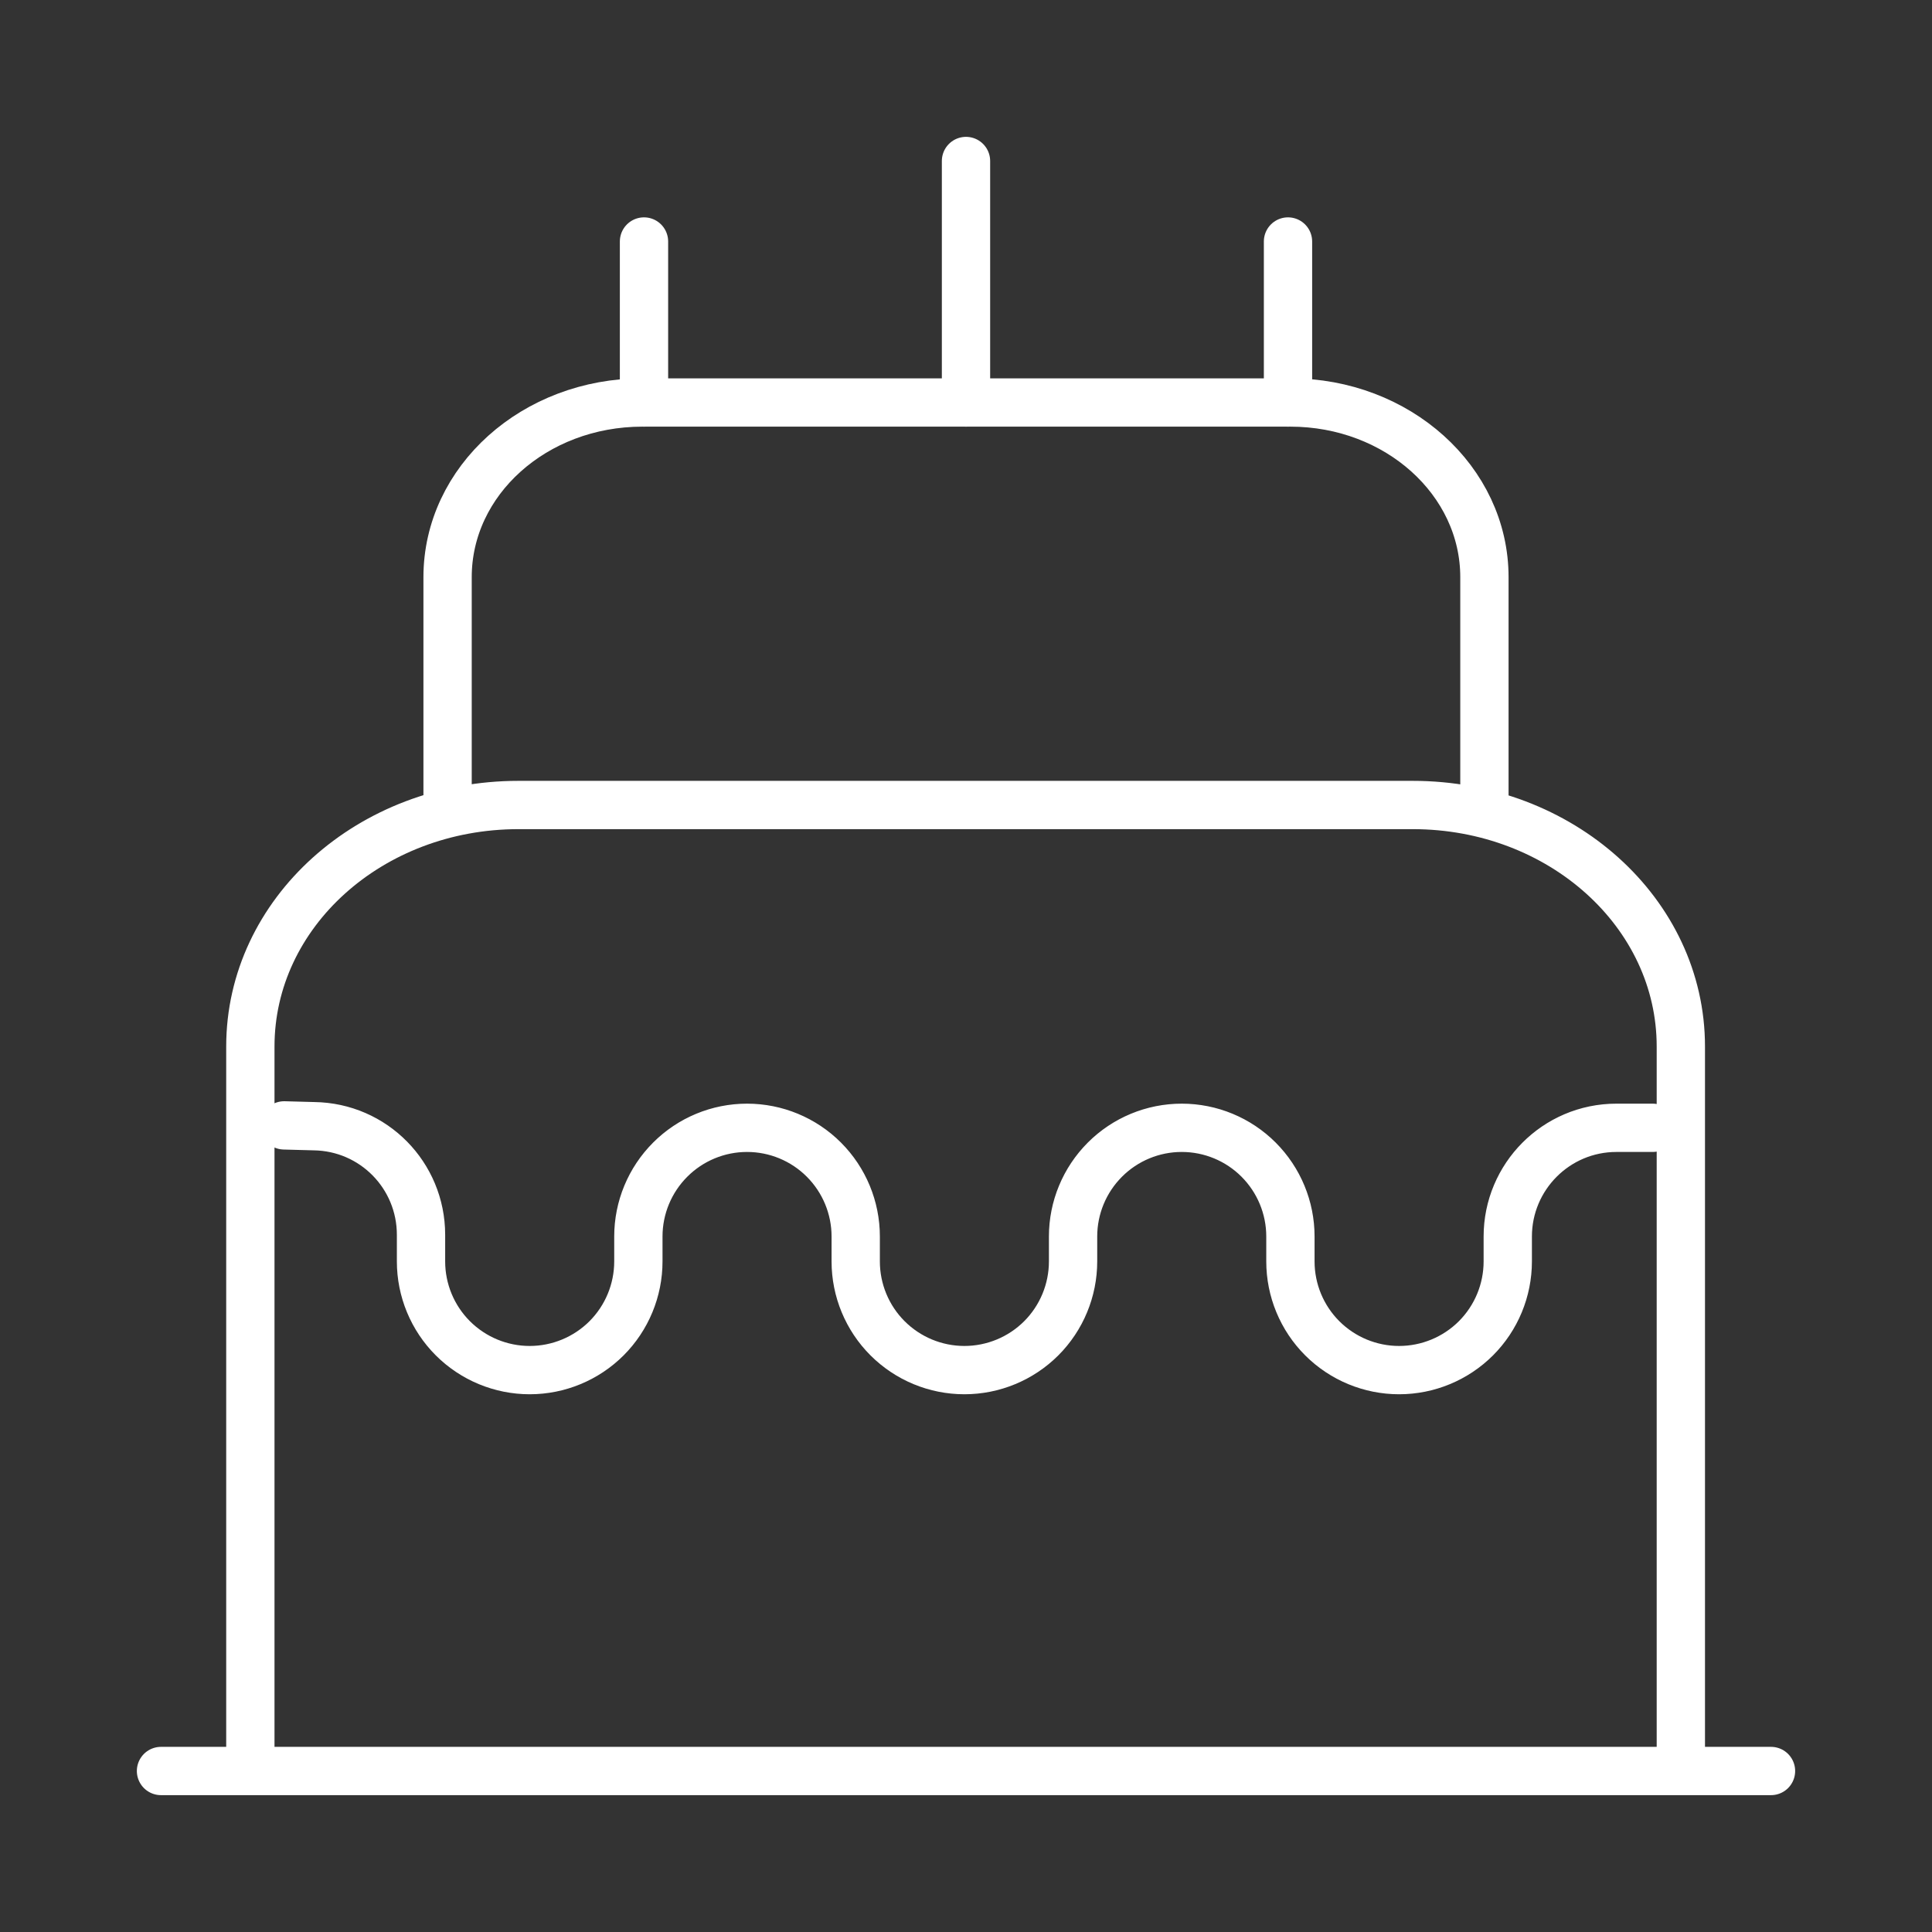 <?xml version="1.0" encoding="UTF-8"?> <svg xmlns="http://www.w3.org/2000/svg" width="60" height="60" viewBox="0 0 60 60" fill="none"><rect x="0" y="0" width="60" height="60" fill="#333333" stroke="none"/> <path d="M5 55H55M7.775 55V32.5C7.775 28.35 11.5 25 16.1 25H43.875C48.475 25 52.2 28.35 52.2 32.5V55M13.9 25V17.925C13.9 14.925 16.6 12.5 19.95 12.5H40.075C43.4 12.5 46.1 14.925 46.1 17.925V25" stroke="white" stroke-width="1.5" stroke-linecap="round" stroke-linejoin="round"></path> <path d="M8.825 34.95L9.75 34.975C11.6 35 13.075 36.5 13.075 38.35V39.175C13.075 40.07 13.431 40.929 14.064 41.562C14.697 42.194 15.555 42.55 16.45 42.55C17.345 42.55 18.204 42.194 18.837 41.562C19.469 40.929 19.825 40.07 19.825 39.175V38.4C19.825 37.505 20.181 36.647 20.814 36.014C21.447 35.38 22.305 35.025 23.2 35.025C24.095 35.025 24.954 35.38 25.587 36.014C26.219 36.647 26.575 37.505 26.575 38.4V39.175C26.575 40.07 26.931 40.929 27.564 41.562C28.197 42.194 29.055 42.55 29.95 42.55C30.845 42.55 31.704 42.194 32.337 41.562C32.969 40.929 33.325 40.07 33.325 39.175V38.4C33.325 37.505 33.681 36.647 34.314 36.014C34.947 35.38 35.805 35.025 36.7 35.025C37.595 35.025 38.454 35.38 39.087 36.014C39.719 36.647 40.075 37.505 40.075 38.4V39.175C40.075 40.07 40.431 40.929 41.064 41.562C41.697 42.194 42.555 42.55 43.45 42.55C44.345 42.55 45.204 42.194 45.837 41.562C46.469 40.929 46.825 40.07 46.825 39.175V38.4C46.825 36.55 48.325 35.025 50.2 35.025H51.325M20 12.5V7.5M40 12.5V7.5M30 12.5V5" stroke="white" stroke-width="1.5" stroke-linecap="round" stroke-linejoin="round"></path> </svg> 